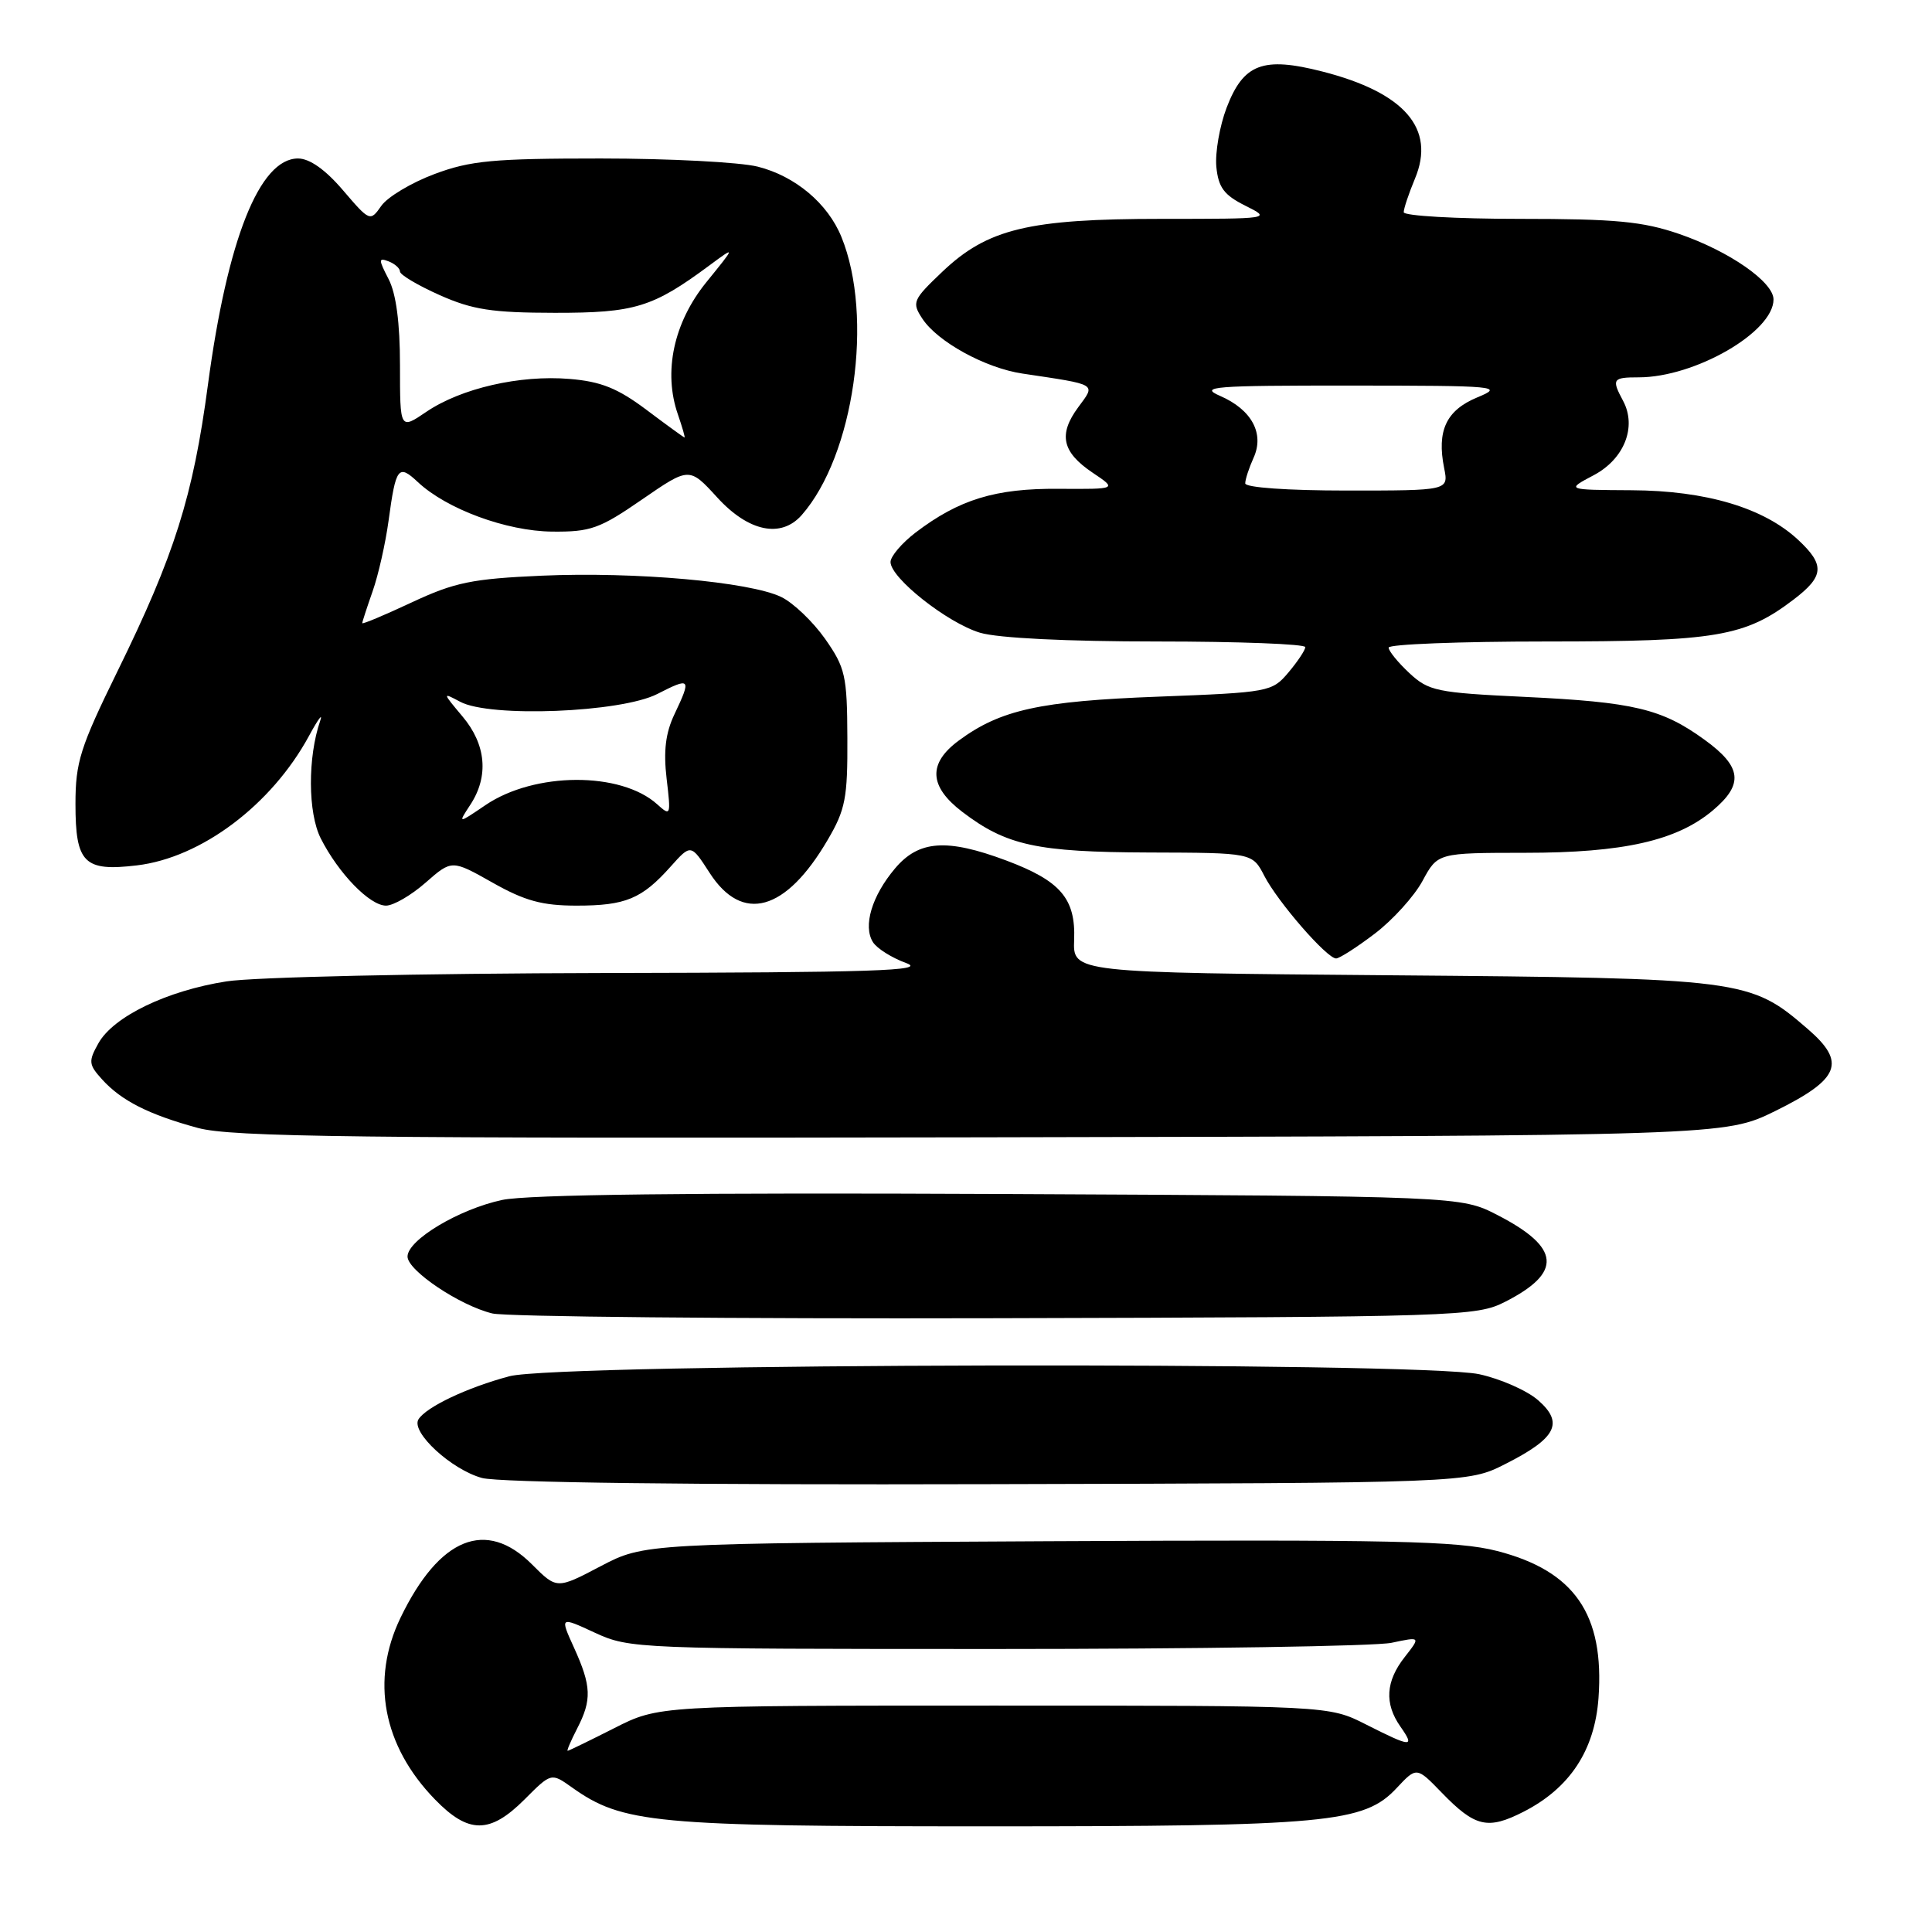<?xml version="1.0" encoding="UTF-8" standalone="no"?>
<!DOCTYPE svg PUBLIC "-//W3C//DTD SVG 1.1//EN" "http://www.w3.org/Graphics/SVG/1.1/DTD/svg11.dtd" >
<svg xmlns="http://www.w3.org/2000/svg" xmlns:xlink="http://www.w3.org/1999/xlink" version="1.1" viewBox="0 0 256 256">
 <g >
 <path fill="currentColor"
d=" M 69.49 238.45 C 73.04 234.89 73.04 234.89 75.77 236.83 C 82.48 241.61 86.64 242.00 130.63 242.00 C 175.97 242.00 180.75 241.55 185.07 236.92 C 187.71 234.10 187.71 234.10 191.04 237.54 C 195.46 242.10 197.13 242.49 201.89 240.06 C 208.01 236.93 211.30 231.94 211.81 225.01 C 212.61 213.91 208.64 208.15 198.36 205.51 C 193.12 204.17 184.67 203.99 138.81 204.22 C 85.37 204.50 85.37 204.50 79.57 207.54 C 73.78 210.58 73.78 210.58 70.49 207.29 C 64.41 201.21 58.22 203.71 53.08 214.34 C 49.08 222.60 50.73 231.33 57.63 238.43 C 62.08 243.02 64.91 243.02 69.49 238.45 Z  M 199.44 194.00 C 206.23 190.57 207.27 188.55 203.80 185.53 C 202.32 184.24 198.81 182.70 196.00 182.09 C 188.05 180.39 74.02 180.62 67.50 182.36 C 61.91 183.85 56.47 186.43 55.45 188.07 C 54.41 189.76 59.82 194.74 63.87 195.84 C 66.11 196.45 91.86 196.77 131.00 196.66 C 194.50 196.50 194.50 196.50 199.44 194.00 Z  M 199.43 172.50 C 207.07 168.61 206.79 165.31 198.42 161.00 C 193.56 158.50 193.56 158.50 132.56 158.21 C 91.76 158.02 69.91 158.28 66.54 159.00 C 60.82 160.22 54.00 164.30 54.00 166.50 C 54.00 168.35 60.91 172.99 65.24 174.04 C 67.03 174.47 97.08 174.76 132.00 174.67 C 193.35 174.51 195.63 174.43 199.43 172.50 Z  M 235.22 147.22 C 243.81 142.98 244.68 140.79 239.54 136.35 C 231.88 129.72 231.06 129.62 184.33 129.23 C 142.16 128.88 142.16 128.88 142.33 124.54 C 142.54 119.06 140.53 116.72 133.33 114.02 C 125.44 111.07 121.74 111.34 118.59 115.08 C 115.52 118.72 114.33 122.71 115.67 124.84 C 116.20 125.68 118.18 126.92 120.07 127.61 C 122.90 128.63 115.88 128.86 80.00 128.93 C 55.69 128.98 33.63 129.47 30.00 130.04 C 22.09 131.28 15.02 134.70 13.04 138.24 C 11.70 140.63 11.74 141.06 13.53 143.03 C 16.08 145.85 19.72 147.69 26.23 149.46 C 30.66 150.66 47.24 150.86 130.02 150.70 C 228.54 150.50 228.54 150.50 235.22 147.22 Z  M 182.17 123.71 C 184.55 121.90 187.40 118.75 188.50 116.71 C 190.50 113.01 190.50 113.01 202.07 113.00 C 215.11 113.00 222.18 111.40 226.95 107.39 C 231.08 103.92 230.81 101.60 225.86 98.02 C 220.19 93.91 216.50 93.03 202.00 92.34 C 190.38 91.79 189.31 91.57 186.75 89.19 C 185.24 87.78 184.00 86.26 184.00 85.81 C 184.00 85.37 193.39 85.00 204.87 85.00 C 227.44 85.00 231.22 84.36 237.68 79.43 C 241.72 76.35 241.83 74.85 238.25 71.52 C 233.69 67.28 226.05 65.01 216.21 64.96 C 207.50 64.91 207.50 64.91 211.17 62.97 C 215.22 60.83 216.91 56.57 215.07 53.12 C 213.52 50.23 213.67 50.00 217.13 50.00 C 224.59 50.00 235.00 43.99 235.00 39.68 C 235.00 37.36 229.13 33.28 222.50 31.00 C 217.67 29.34 214.08 29.00 201.34 29.00 C 192.90 29.00 186.00 28.60 186.00 28.12 C 186.00 27.64 186.67 25.64 187.49 23.67 C 190.26 17.05 186.13 12.27 175.23 9.48 C 167.35 7.46 164.76 8.44 162.53 14.28 C 161.61 16.70 161.00 20.22 161.17 22.09 C 161.44 24.84 162.18 25.84 165.00 27.25 C 168.49 28.99 168.47 29.00 153.93 29.00 C 136.29 29.00 130.86 30.31 124.86 36.01 C 120.94 39.74 120.80 40.07 122.22 42.23 C 124.23 45.29 130.57 48.77 135.48 49.50 C 145.55 51.01 145.20 50.80 142.88 53.95 C 140.21 57.56 140.72 59.90 144.77 62.63 C 148.04 64.82 148.04 64.82 140.27 64.77 C 131.89 64.70 127.08 66.18 121.30 70.58 C 119.49 71.97 118.00 73.72 118.00 74.47 C 118.00 76.59 125.54 82.54 129.86 83.84 C 132.23 84.55 141.36 85.00 153.37 85.00 C 164.16 85.00 172.98 85.34 172.96 85.75 C 172.94 86.16 171.93 87.68 170.71 89.12 C 168.55 91.68 168.14 91.75 153.50 92.31 C 137.79 92.90 132.56 94.05 127.04 98.13 C 122.94 101.16 123.09 104.20 127.50 107.57 C 133.35 112.03 137.37 112.91 152.22 112.96 C 165.95 113.00 165.95 113.00 167.53 116.06 C 169.32 119.53 175.82 127.00 177.04 127.00 C 177.48 127.00 179.79 125.52 182.17 123.71 Z  M 56.40 116.95 C 59.87 113.91 59.87 113.91 65.26 116.95 C 69.54 119.37 71.85 120.00 76.40 120.00 C 82.89 120.00 85.04 119.11 88.86 114.83 C 91.55 111.82 91.55 111.82 94.03 115.66 C 98.36 122.38 104.12 120.78 109.66 111.31 C 112.03 107.28 112.32 105.75 112.28 97.79 C 112.25 89.52 112.01 88.48 109.33 84.65 C 107.72 82.37 105.11 79.87 103.51 79.10 C 99.33 77.09 84.19 75.74 71.81 76.28 C 62.54 76.69 60.25 77.16 54.56 79.82 C 50.95 81.51 48.00 82.75 48.00 82.57 C 48.00 82.40 48.62 80.50 49.37 78.36 C 50.13 76.21 51.08 71.99 51.49 68.98 C 52.45 61.89 52.78 61.45 55.37 63.88 C 59.18 67.45 67.10 70.38 73.16 70.44 C 78.25 70.49 79.46 70.06 85.08 66.18 C 91.34 61.87 91.34 61.87 95.05 65.93 C 99.19 70.46 103.50 71.35 106.23 68.25 C 113.17 60.35 115.80 41.95 111.49 31.39 C 109.68 26.95 105.37 23.33 100.40 22.08 C 98.04 21.49 88.68 21.00 79.59 21.00 C 65.34 21.00 62.32 21.28 57.55 23.07 C 54.51 24.21 51.35 26.10 50.53 27.27 C 49.05 29.38 49.00 29.36 45.44 25.20 C 43.11 22.47 41.02 21.00 39.49 21.00 C 34.39 21.00 30.13 31.71 27.55 51.00 C 25.58 65.78 23.12 73.56 15.58 88.92 C 10.62 99.03 10.00 100.99 10.00 106.53 C 10.00 114.36 11.14 115.50 18.12 114.67 C 26.67 113.66 35.99 106.65 40.95 97.50 C 42.14 95.30 42.81 94.40 42.43 95.50 C 40.76 100.35 40.79 107.70 42.50 111.09 C 44.85 115.73 48.99 120.00 51.15 120.00 C 52.13 120.00 54.49 118.63 56.40 116.95 Z  M 76.47 229.05 C 78.44 225.24 78.37 223.42 76.07 218.35 C 74.18 214.19 74.18 214.19 78.84 216.35 C 83.41 218.46 84.46 218.50 132.00 218.50 C 158.68 218.50 182.24 218.13 184.38 217.68 C 188.25 216.86 188.25 216.86 186.13 219.57 C 183.61 222.77 183.42 225.73 185.56 228.78 C 187.53 231.59 187.05 231.56 181.00 228.50 C 176.07 226.00 176.07 226.00 131.67 226.00 C 87.28 226.00 87.28 226.00 81.39 228.99 C 78.15 230.63 75.38 231.98 75.22 231.99 C 75.07 231.99 75.64 230.67 76.47 229.05 Z  M 165.00 64.05 C 165.00 63.52 165.50 62.00 166.10 60.67 C 167.57 57.45 165.86 54.28 161.67 52.46 C 158.84 51.23 160.71 51.08 179.00 51.09 C 198.51 51.10 199.32 51.18 195.74 52.66 C 191.63 54.37 190.36 57.07 191.36 62.04 C 191.95 65.00 191.95 65.00 178.47 65.00 C 170.60 65.00 165.00 64.60 165.00 64.05 Z  M 62.33 106.62 C 64.79 102.86 64.42 98.65 61.28 94.93 C 58.61 91.75 58.60 91.72 60.98 92.99 C 64.93 95.11 82.26 94.42 87.09 91.96 C 91.51 89.70 91.64 89.85 89.37 94.64 C 88.19 97.12 87.90 99.51 88.33 103.17 C 88.91 108.07 88.87 108.19 87.09 106.58 C 82.27 102.22 70.83 102.27 64.33 106.68 C 60.66 109.17 60.66 109.17 62.33 106.62 Z  M 85.64 54.29 C 81.84 51.44 79.62 50.55 75.47 50.21 C 68.88 49.66 61.09 51.45 56.49 54.57 C 53.00 56.94 53.00 56.94 53.00 48.42 C 53.00 42.77 52.49 38.91 51.49 36.98 C 50.14 34.37 50.14 34.12 51.49 34.63 C 52.32 34.95 53.00 35.56 53.00 35.98 C 53.00 36.41 55.36 37.81 58.25 39.10 C 62.61 41.04 65.19 41.44 73.50 41.45 C 84.12 41.46 86.48 40.74 94.00 35.17 C 97.50 32.58 97.50 32.58 93.59 37.40 C 89.26 42.74 87.86 49.28 89.83 54.93 C 90.41 56.62 90.81 57.99 90.70 57.97 C 90.59 57.95 88.31 56.30 85.64 54.29 Z "/>
</g>
</svg>